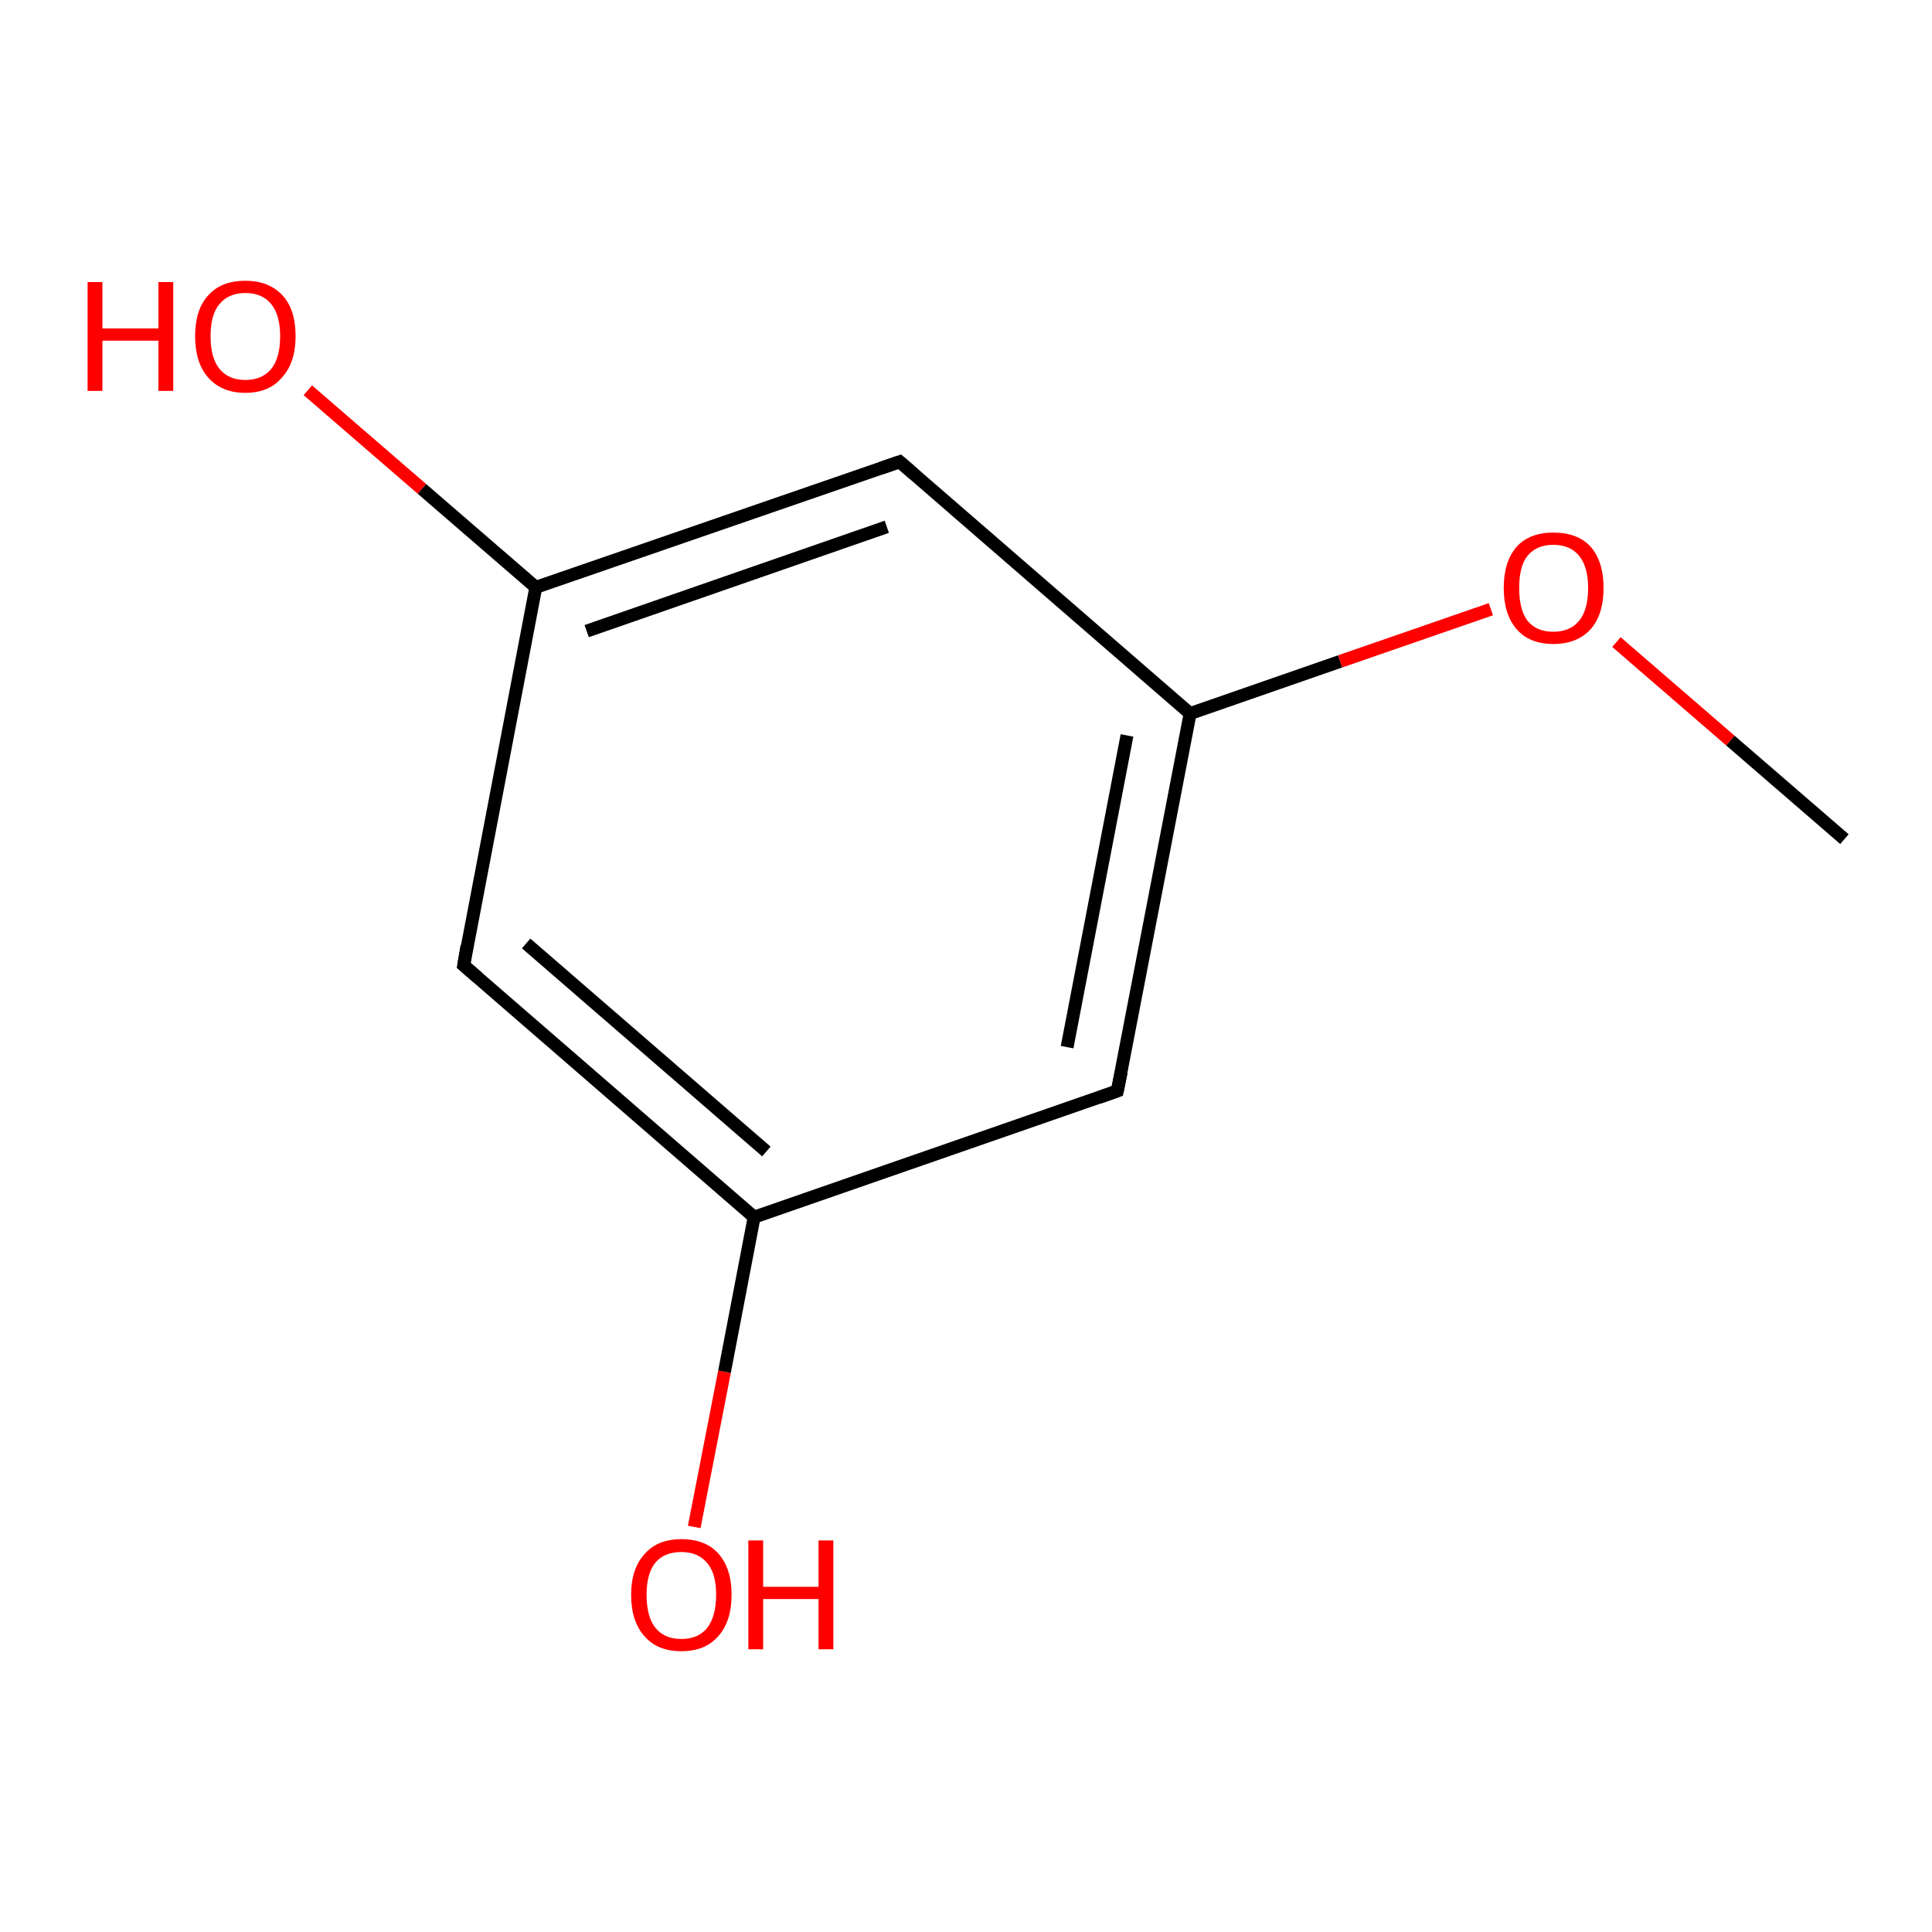 <?xml version='1.0' encoding='iso-8859-1'?>
<svg version='1.1' baseProfile='full'
              xmlns='http://www.w3.org/2000/svg'
                      xmlns:rdkit='http://www.rdkit.org/xml'
                      xmlns:xlink='http://www.w3.org/1999/xlink'
                  xml:space='preserve'
width='300px' height='300px' viewBox='0 0 300 300'>
<!-- END OF HEADER -->
<rect style='opacity:1.0;fill:#FFFFFF;stroke:none' width='300.0' height='300.0' x='0.0' y='0.0'> </rect>
<path class='bond-0 atom-0 atom-1' d='M 107.8,237.1 L 112.5,213.0' style='fill:none;fill-rule:evenodd;stroke:#FF0000;stroke-width:2.0px;stroke-linecap:butt;stroke-linejoin:miter;stroke-opacity:1' />
<path class='bond-0 atom-0 atom-1' d='M 112.5,213.0 L 117.1,189.0' style='fill:none;fill-rule:evenodd;stroke:#000000;stroke-width:2.0px;stroke-linecap:butt;stroke-linejoin:miter;stroke-opacity:1' />
<path class='bond-1 atom-1 atom-2' d='M 117.1,189.0 L 72.0,149.9' style='fill:none;fill-rule:evenodd;stroke:#000000;stroke-width:2.0px;stroke-linecap:butt;stroke-linejoin:miter;stroke-opacity:1' />
<path class='bond-1 atom-1 atom-2' d='M 119.0,178.8 L 81.7,146.5' style='fill:none;fill-rule:evenodd;stroke:#000000;stroke-width:2.0px;stroke-linecap:butt;stroke-linejoin:miter;stroke-opacity:1' />
<path class='bond-2 atom-2 atom-3' d='M 72.0,149.9 L 83.2,91.2' style='fill:none;fill-rule:evenodd;stroke:#000000;stroke-width:2.0px;stroke-linecap:butt;stroke-linejoin:miter;stroke-opacity:1' />
<path class='bond-3 atom-3 atom-4' d='M 83.2,91.2 L 65.5,75.9' style='fill:none;fill-rule:evenodd;stroke:#000000;stroke-width:2.0px;stroke-linecap:butt;stroke-linejoin:miter;stroke-opacity:1' />
<path class='bond-3 atom-3 atom-4' d='M 65.5,75.9 L 47.8,60.6' style='fill:none;fill-rule:evenodd;stroke:#FF0000;stroke-width:2.0px;stroke-linecap:butt;stroke-linejoin:miter;stroke-opacity:1' />
<path class='bond-4 atom-3 atom-5' d='M 83.2,91.2 L 139.7,71.7' style='fill:none;fill-rule:evenodd;stroke:#000000;stroke-width:2.0px;stroke-linecap:butt;stroke-linejoin:miter;stroke-opacity:1' />
<path class='bond-4 atom-3 atom-5' d='M 91.1,98.0 L 137.7,81.8' style='fill:none;fill-rule:evenodd;stroke:#000000;stroke-width:2.0px;stroke-linecap:butt;stroke-linejoin:miter;stroke-opacity:1' />
<path class='bond-5 atom-5 atom-6' d='M 139.7,71.7 L 184.8,110.8' style='fill:none;fill-rule:evenodd;stroke:#000000;stroke-width:2.0px;stroke-linecap:butt;stroke-linejoin:miter;stroke-opacity:1' />
<path class='bond-6 atom-6 atom-7' d='M 184.8,110.8 L 208.1,102.7' style='fill:none;fill-rule:evenodd;stroke:#000000;stroke-width:2.0px;stroke-linecap:butt;stroke-linejoin:miter;stroke-opacity:1' />
<path class='bond-6 atom-6 atom-7' d='M 208.1,102.7 L 231.5,94.6' style='fill:none;fill-rule:evenodd;stroke:#FF0000;stroke-width:2.0px;stroke-linecap:butt;stroke-linejoin:miter;stroke-opacity:1' />
<path class='bond-7 atom-7 atom-8' d='M 251.0,99.7 L 268.7,115.0' style='fill:none;fill-rule:evenodd;stroke:#FF0000;stroke-width:2.0px;stroke-linecap:butt;stroke-linejoin:miter;stroke-opacity:1' />
<path class='bond-7 atom-7 atom-8' d='M 268.7,115.0 L 286.4,130.3' style='fill:none;fill-rule:evenodd;stroke:#000000;stroke-width:2.0px;stroke-linecap:butt;stroke-linejoin:miter;stroke-opacity:1' />
<path class='bond-8 atom-6 atom-9' d='M 184.8,110.8 L 173.5,169.4' style='fill:none;fill-rule:evenodd;stroke:#000000;stroke-width:2.0px;stroke-linecap:butt;stroke-linejoin:miter;stroke-opacity:1' />
<path class='bond-8 atom-6 atom-9' d='M 175.0,114.2 L 165.7,162.6' style='fill:none;fill-rule:evenodd;stroke:#000000;stroke-width:2.0px;stroke-linecap:butt;stroke-linejoin:miter;stroke-opacity:1' />
<path class='bond-9 atom-9 atom-1' d='M 173.5,169.4 L 117.1,189.0' style='fill:none;fill-rule:evenodd;stroke:#000000;stroke-width:2.0px;stroke-linecap:butt;stroke-linejoin:miter;stroke-opacity:1' />
<path d='M 74.2,151.8 L 72.0,149.9 L 72.5,146.9' style='fill:none;stroke:#000000;stroke-width:2.0px;stroke-linecap:butt;stroke-linejoin:miter;stroke-opacity:1;' />
<path d='M 136.8,72.7 L 139.7,71.7 L 141.9,73.6' style='fill:none;stroke:#000000;stroke-width:2.0px;stroke-linecap:butt;stroke-linejoin:miter;stroke-opacity:1;' />
<path d='M 174.1,166.5 L 173.5,169.4 L 170.7,170.4' style='fill:none;stroke:#000000;stroke-width:2.0px;stroke-linecap:butt;stroke-linejoin:miter;stroke-opacity:1;' />
<path class='atom-0' d='M 98.0 247.6
Q 98.0 243.6, 100.1 241.3
Q 102.1 239.0, 105.8 239.0
Q 109.6 239.0, 111.6 241.3
Q 113.6 243.6, 113.6 247.6
Q 113.6 251.8, 111.5 254.1
Q 109.5 256.4, 105.8 256.4
Q 102.1 256.4, 100.1 254.1
Q 98.0 251.8, 98.0 247.6
M 105.8 254.5
Q 108.4 254.5, 109.8 252.8
Q 111.2 251.0, 111.2 247.6
Q 111.2 244.3, 109.8 242.7
Q 108.4 241.0, 105.8 241.0
Q 103.2 241.0, 101.8 242.6
Q 100.4 244.3, 100.4 247.6
Q 100.4 251.1, 101.8 252.8
Q 103.2 254.5, 105.8 254.5
' fill='#FF0000'/>
<path class='atom-0' d='M 116.2 239.2
L 118.5 239.2
L 118.5 246.4
L 127.1 246.4
L 127.1 239.2
L 129.4 239.2
L 129.4 256.1
L 127.1 256.1
L 127.1 248.3
L 118.5 248.3
L 118.5 256.1
L 116.2 256.1
L 116.2 239.2
' fill='#FF0000'/>
<path class='atom-4' d='M 13.6 43.8
L 15.9 43.8
L 15.9 51.0
L 24.6 51.0
L 24.6 43.8
L 26.9 43.8
L 26.9 60.7
L 24.6 60.7
L 24.6 52.9
L 15.9 52.9
L 15.9 60.7
L 13.6 60.7
L 13.6 43.8
' fill='#FF0000'/>
<path class='atom-4' d='M 30.3 52.2
Q 30.3 48.1, 32.3 45.9
Q 34.3 43.6, 38.1 43.6
Q 41.8 43.6, 43.9 45.9
Q 45.9 48.1, 45.9 52.2
Q 45.9 56.3, 43.8 58.6
Q 41.8 61.0, 38.1 61.0
Q 34.4 61.0, 32.3 58.6
Q 30.3 56.3, 30.3 52.2
M 38.1 59.0
Q 40.7 59.0, 42.1 57.3
Q 43.5 55.6, 43.5 52.2
Q 43.5 48.9, 42.1 47.2
Q 40.7 45.5, 38.1 45.5
Q 35.5 45.5, 34.1 47.2
Q 32.7 48.8, 32.7 52.2
Q 32.7 55.6, 34.1 57.3
Q 35.5 59.0, 38.1 59.0
' fill='#FF0000'/>
<path class='atom-7' d='M 233.5 91.3
Q 233.5 87.2, 235.5 84.9
Q 237.5 82.7, 241.2 82.7
Q 245.0 82.7, 247.0 84.9
Q 249.0 87.2, 249.0 91.3
Q 249.0 95.4, 247.0 97.7
Q 244.9 100.0, 241.2 100.0
Q 237.5 100.0, 235.5 97.7
Q 233.5 95.4, 233.5 91.3
M 241.2 98.1
Q 243.8 98.1, 245.2 96.4
Q 246.6 94.7, 246.6 91.3
Q 246.6 88.0, 245.2 86.3
Q 243.8 84.6, 241.2 84.6
Q 238.6 84.6, 237.2 86.3
Q 235.9 87.9, 235.9 91.3
Q 235.9 94.7, 237.2 96.4
Q 238.6 98.1, 241.2 98.1
' fill='#FF0000'/>
</svg>
